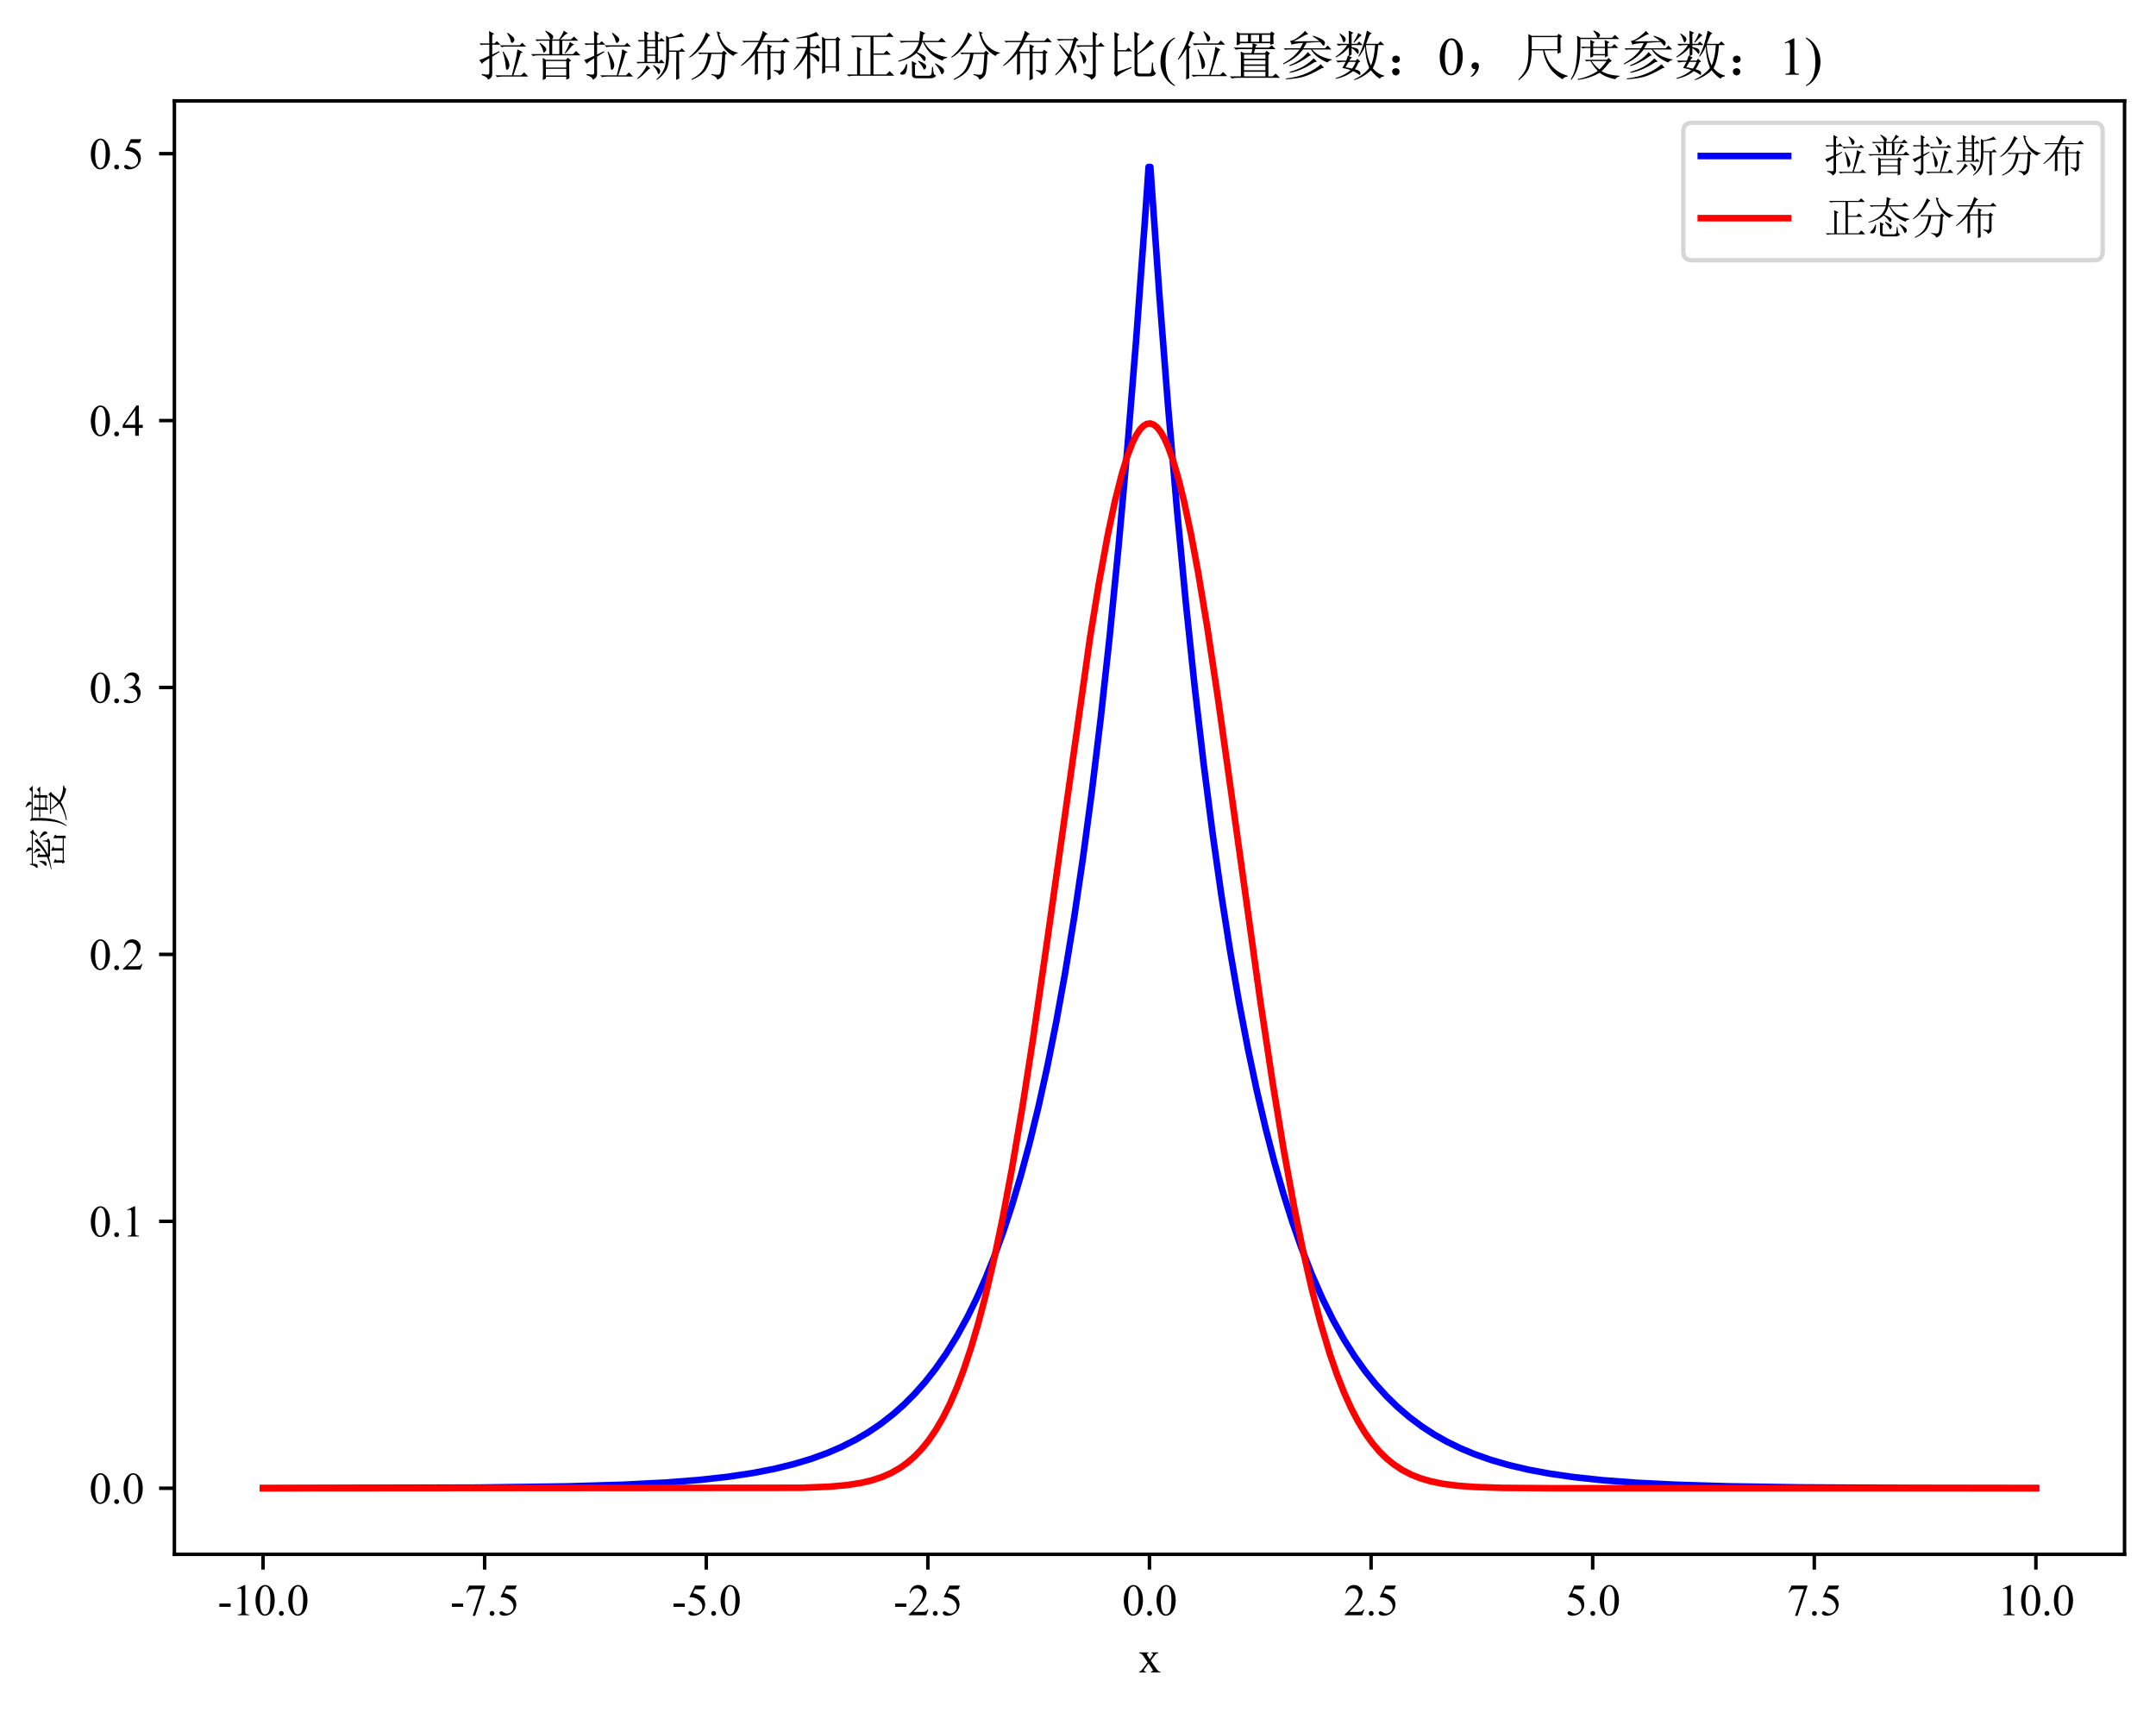 <?xml version="1.0" encoding="utf-8" standalone="no"?>
<!DOCTYPE svg PUBLIC "-//W3C//DTD SVG 1.1//EN"
  "http://www.w3.org/Graphics/SVG/1.1/DTD/svg11.dtd">
<svg xmlns:xlink="http://www.w3.org/1999/xlink" width="493.519pt" height="392.096pt" viewBox="0 0 493.519 392.096" xmlns="http://www.w3.org/2000/svg" version="1.1">
 <defs>
  <style type="text/css">*{stroke-linejoin: round; stroke-linecap: butt}</style>
 </defs>
 <g id="figure_1">
  <g id="patch_1">
   <path d="M 0 392.096 
L 493.519 392.096 
L 493.519 0 
L 0 0 
z
" style="fill: #ffffff"/>
  </g>
  <g id="axes_1">
   <g id="patch_2">
    <path d="M 39.919 355.731 
L 486.319 355.731 
L 486.319 23.091 
L 39.919 23.091 
z
" style="fill: #ffffff"/>
   </g>
   <g id="matplotlib.axis_1">
    <g id="xtick_1">
     <g id="line2d_1">
      <defs>
       <path id="m212d7965b4" d="M 0 0 
L 0 3.5 
" style="stroke: #000000; stroke-width: 0.8"/>
      </defs>
      <g>
       <use xlink:href="#m212d7965b4" x="60.21" y="355.731" style="stroke: #000000; stroke-width: 0.8"/>
      </g>
     </g>
     <g id="text_1">
      <!-- -10.0 -->
      <g transform="translate(49.795 369.674) scale(0.1 -0.1)">
       <defs>
        <path id="TimesNewRomanPSMT-2d" d="M 259 1672 
L 1875 1672 
L 1875 1200 
L 259 1200 
L 259 1672 
z
" transform="scale(0.016)"/>
        <path id="TimesNewRomanPSMT-31" d="M 750 3822 
L 1781 4325 
L 1884 4325 
L 1884 747 
Q 1884 391 1914 303 
Q 1944 216 2037 169 
Q 2131 122 2419 116 
L 2419 0 
L 825 0 
L 825 116 
Q 1125 122 1212 167 
Q 1300 213 1334 289 
Q 1369 366 1369 747 
L 1369 3034 
Q 1369 3497 1338 3628 
Q 1316 3728 1258 3775 
Q 1200 3822 1119 3822 
Q 1003 3822 797 3725 
L 750 3822 
z
" transform="scale(0.016)"/>
        <path id="TimesNewRomanPSMT-30" d="M 231 2094 
Q 231 2819 450 3342 
Q 669 3866 1031 4122 
Q 1313 4325 1613 4325 
Q 2100 4325 2488 3828 
Q 2972 3213 2972 2159 
Q 2972 1422 2759 906 
Q 2547 391 2217 158 
Q 1888 -75 1581 -75 
Q 975 -75 572 641 
Q 231 1244 231 2094 
z
M 844 2016 
Q 844 1141 1059 588 
Q 1238 122 1591 122 
Q 1759 122 1940 273 
Q 2122 425 2216 781 
Q 2359 1319 2359 2297 
Q 2359 3022 2209 3506 
Q 2097 3866 1919 4016 
Q 1791 4119 1609 4119 
Q 1397 4119 1231 3928 
Q 1006 3669 925 3112 
Q 844 2556 844 2016 
z
" transform="scale(0.016)"/>
        <path id="TimesNewRomanPSMT-2e" d="M 800 606 
Q 947 606 1047 504 
Q 1147 403 1147 259 
Q 1147 116 1045 14 
Q 944 -88 800 -88 
Q 656 -88 554 14 
Q 453 116 453 259 
Q 453 406 554 506 
Q 656 606 800 606 
z
" transform="scale(0.016)"/>
       </defs>
       <use xlink:href="#TimesNewRomanPSMT-2d"/>
       <use xlink:href="#TimesNewRomanPSMT-31" x="33.301"/>
       <use xlink:href="#TimesNewRomanPSMT-30" x="83.301"/>
       <use xlink:href="#TimesNewRomanPSMT-2e" x="133.301"/>
       <use xlink:href="#TimesNewRomanPSMT-30" x="158.301"/>
      </g>
     </g>
    </g>
    <g id="xtick_2">
     <g id="line2d_2">
      <g>
       <use xlink:href="#m212d7965b4" x="110.937" y="355.731" style="stroke: #000000; stroke-width: 0.8"/>
      </g>
     </g>
     <g id="text_2">
      <!-- -7.5 -->
      <g transform="translate(103.022 369.674) scale(0.1 -0.1)">
       <defs>
        <path id="TimesNewRomanPSMT-37" d="M 644 4238 
L 2916 4238 
L 2916 4119 
L 1503 -88 
L 1153 -88 
L 2419 3728 
L 1253 3728 
Q 900 3728 750 3644 
Q 488 3500 328 3200 
L 238 3234 
L 644 4238 
z
" transform="scale(0.016)"/>
        <path id="TimesNewRomanPSMT-35" d="M 2778 4238 
L 2534 3706 
L 1259 3706 
L 981 3138 
Q 1809 3016 2294 2522 
Q 2709 2097 2709 1522 
Q 2709 1188 2573 903 
Q 2438 619 2231 419 
Q 2025 219 1772 97 
Q 1413 -75 1034 -75 
Q 653 -75 479 54 
Q 306 184 306 341 
Q 306 428 378 495 
Q 450 563 559 563 
Q 641 563 702 538 
Q 763 513 909 409 
Q 1144 247 1384 247 
Q 1750 247 2026 523 
Q 2303 800 2303 1197 
Q 2303 1581 2056 1914 
Q 1809 2247 1375 2428 
Q 1034 2569 447 2591 
L 1259 4238 
L 2778 4238 
z
" transform="scale(0.016)"/>
       </defs>
       <use xlink:href="#TimesNewRomanPSMT-2d"/>
       <use xlink:href="#TimesNewRomanPSMT-37" x="33.301"/>
       <use xlink:href="#TimesNewRomanPSMT-2e" x="83.301"/>
       <use xlink:href="#TimesNewRomanPSMT-35" x="108.301"/>
      </g>
     </g>
    </g>
    <g id="xtick_3">
     <g id="line2d_3">
      <g>
       <use xlink:href="#m212d7965b4" x="161.664" y="355.731" style="stroke: #000000; stroke-width: 0.8"/>
      </g>
     </g>
     <g id="text_3">
      <!-- -5.0 -->
      <g transform="translate(153.749 369.674) scale(0.1 -0.1)">
       <use xlink:href="#TimesNewRomanPSMT-2d"/>
       <use xlink:href="#TimesNewRomanPSMT-35" x="33.301"/>
       <use xlink:href="#TimesNewRomanPSMT-2e" x="83.301"/>
       <use xlink:href="#TimesNewRomanPSMT-30" x="108.301"/>
      </g>
     </g>
    </g>
    <g id="xtick_4">
     <g id="line2d_4">
      <g>
       <use xlink:href="#m212d7965b4" x="212.391" y="355.731" style="stroke: #000000; stroke-width: 0.8"/>
      </g>
     </g>
     <g id="text_4">
      <!-- -2.5 -->
      <g transform="translate(204.477 369.674) scale(0.1 -0.1)">
       <defs>
        <path id="TimesNewRomanPSMT-32" d="M 2934 816 
L 2638 0 
L 138 0 
L 138 116 
Q 1241 1122 1691 1759 
Q 2141 2397 2141 2925 
Q 2141 3328 1894 3587 
Q 1647 3847 1303 3847 
Q 991 3847 742 3664 
Q 494 3481 375 3128 
L 259 3128 
Q 338 3706 661 4015 
Q 984 4325 1469 4325 
Q 1984 4325 2329 3994 
Q 2675 3663 2675 3213 
Q 2675 2891 2525 2569 
Q 2294 2063 1775 1497 
Q 997 647 803 472 
L 1909 472 
Q 2247 472 2383 497 
Q 2519 522 2628 598 
Q 2738 675 2819 816 
L 2934 816 
z
" transform="scale(0.016)"/>
       </defs>
       <use xlink:href="#TimesNewRomanPSMT-2d"/>
       <use xlink:href="#TimesNewRomanPSMT-32" x="33.301"/>
       <use xlink:href="#TimesNewRomanPSMT-2e" x="83.301"/>
       <use xlink:href="#TimesNewRomanPSMT-35" x="108.301"/>
      </g>
     </g>
    </g>
    <g id="xtick_5">
     <g id="line2d_5">
      <g>
       <use xlink:href="#m212d7965b4" x="263.119" y="355.731" style="stroke: #000000; stroke-width: 0.8"/>
      </g>
     </g>
     <g id="text_5">
      <!-- 0.0 -->
      <g transform="translate(256.869 369.674) scale(0.1 -0.1)">
       <use xlink:href="#TimesNewRomanPSMT-30"/>
       <use xlink:href="#TimesNewRomanPSMT-2e" x="50"/>
       <use xlink:href="#TimesNewRomanPSMT-30" x="75"/>
      </g>
     </g>
    </g>
    <g id="xtick_6">
     <g id="line2d_6">
      <g>
       <use xlink:href="#m212d7965b4" x="313.846" y="355.731" style="stroke: #000000; stroke-width: 0.8"/>
      </g>
     </g>
     <g id="text_6">
      <!-- 2.5 -->
      <g transform="translate(307.596 369.674) scale(0.1 -0.1)">
       <use xlink:href="#TimesNewRomanPSMT-32"/>
       <use xlink:href="#TimesNewRomanPSMT-2e" x="50"/>
       <use xlink:href="#TimesNewRomanPSMT-35" x="75"/>
      </g>
     </g>
    </g>
    <g id="xtick_7">
     <g id="line2d_7">
      <g>
       <use xlink:href="#m212d7965b4" x="364.573" y="355.731" style="stroke: #000000; stroke-width: 0.8"/>
      </g>
     </g>
     <g id="text_7">
      <!-- 5.0 -->
      <g transform="translate(358.323 369.674) scale(0.1 -0.1)">
       <use xlink:href="#TimesNewRomanPSMT-35"/>
       <use xlink:href="#TimesNewRomanPSMT-2e" x="50"/>
       <use xlink:href="#TimesNewRomanPSMT-30" x="75"/>
      </g>
     </g>
    </g>
    <g id="xtick_8">
     <g id="line2d_8">
      <g>
       <use xlink:href="#m212d7965b4" x="415.301" y="355.731" style="stroke: #000000; stroke-width: 0.8"/>
      </g>
     </g>
     <g id="text_8">
      <!-- 7.5 -->
      <g transform="translate(409.051 369.674) scale(0.1 -0.1)">
       <use xlink:href="#TimesNewRomanPSMT-37"/>
       <use xlink:href="#TimesNewRomanPSMT-2e" x="50"/>
       <use xlink:href="#TimesNewRomanPSMT-35" x="75"/>
      </g>
     </g>
    </g>
    <g id="xtick_9">
     <g id="line2d_9">
      <g>
       <use xlink:href="#m212d7965b4" x="466.028" y="355.731" style="stroke: #000000; stroke-width: 0.8"/>
      </g>
     </g>
     <g id="text_9">
      <!-- 10.0 -->
      <g transform="translate(457.278 369.674) scale(0.1 -0.1)">
       <use xlink:href="#TimesNewRomanPSMT-31"/>
       <use xlink:href="#TimesNewRomanPSMT-30" x="50"/>
       <use xlink:href="#TimesNewRomanPSMT-2e" x="100"/>
       <use xlink:href="#TimesNewRomanPSMT-30" x="125"/>
      </g>
     </g>
    </g>
    <g id="text_10">
     <!-- x -->
     <g transform="translate(260.619 382.757) scale(0.1 -0.1)">
      <defs>
       <path id="TimesNewRomanPSMT-78" d="M 84 2863 
L 1431 2863 
L 1431 2747 
Q 1303 2747 1251 2703 
Q 1200 2659 1200 2588 
Q 1200 2513 1309 2356 
Q 1344 2306 1413 2200 
L 1616 1875 
L 1850 2200 
Q 2075 2509 2075 2591 
Q 2075 2656 2022 2701 
Q 1969 2747 1850 2747 
L 1850 2863 
L 2819 2863 
L 2819 2747 
Q 2666 2738 2553 2663 
Q 2400 2556 2134 2200 
L 1744 1678 
L 2456 653 
Q 2719 275 2831 198 
Q 2944 122 3122 113 
L 3122 0 
L 1772 0 
L 1772 113 
Q 1913 113 1991 175 
Q 2050 219 2050 291 
Q 2050 363 1850 653 
L 1431 1266 
L 972 653 
Q 759 369 759 316 
Q 759 241 829 180 
Q 900 119 1041 113 
L 1041 0 
L 106 0 
L 106 113 
Q 219 128 303 191 
Q 422 281 703 653 
L 1303 1450 
L 759 2238 
Q 528 2575 401 2661 
Q 275 2747 84 2747 
L 84 2863 
z
" transform="scale(0.016)"/>
      </defs>
      <use xlink:href="#TimesNewRomanPSMT-78"/>
     </g>
    </g>
   </g>
   <g id="matplotlib.axis_2">
    <g id="ytick_1">
     <g id="line2d_10">
      <defs>
       <path id="m022cbf562b" d="M 0 0 
L -3.5 0 
" style="stroke: #000000; stroke-width: 0.8"/>
      </defs>
      <g>
       <use xlink:href="#m022cbf562b" x="39.919" y="340.611" style="stroke: #000000; stroke-width: 0.8"/>
      </g>
     </g>
     <g id="text_11">
      <!-- 0.0 -->
      <g transform="translate(20.419 344.082) scale(0.1 -0.1)">
       <use xlink:href="#TimesNewRomanPSMT-30"/>
       <use xlink:href="#TimesNewRomanPSMT-2e" x="50"/>
       <use xlink:href="#TimesNewRomanPSMT-30" x="75"/>
      </g>
     </g>
    </g>
    <g id="ytick_2">
     <g id="line2d_11">
      <g>
       <use xlink:href="#m022cbf562b" x="39.919" y="279.522" style="stroke: #000000; stroke-width: 0.8"/>
      </g>
     </g>
     <g id="text_12">
      <!-- 0.1 -->
      <g transform="translate(20.419 282.994) scale(0.1 -0.1)">
       <use xlink:href="#TimesNewRomanPSMT-30"/>
       <use xlink:href="#TimesNewRomanPSMT-2e" x="50"/>
       <use xlink:href="#TimesNewRomanPSMT-31" x="75"/>
      </g>
     </g>
    </g>
    <g id="ytick_3">
     <g id="line2d_12">
      <g>
       <use xlink:href="#m022cbf562b" x="39.919" y="218.434" style="stroke: #000000; stroke-width: 0.8"/>
      </g>
     </g>
     <g id="text_13">
      <!-- 0.2 -->
      <g transform="translate(20.419 221.906) scale(0.1 -0.1)">
       <use xlink:href="#TimesNewRomanPSMT-30"/>
       <use xlink:href="#TimesNewRomanPSMT-2e" x="50"/>
       <use xlink:href="#TimesNewRomanPSMT-32" x="75"/>
      </g>
     </g>
    </g>
    <g id="ytick_4">
     <g id="line2d_13">
      <g>
       <use xlink:href="#m022cbf562b" x="39.919" y="157.345" style="stroke: #000000; stroke-width: 0.8"/>
      </g>
     </g>
     <g id="text_14">
      <!-- 0.3 -->
      <g transform="translate(20.419 160.817) scale(0.1 -0.1)">
       <defs>
        <path id="TimesNewRomanPSMT-33" d="M 325 3431 
Q 506 3859 782 4092 
Q 1059 4325 1472 4325 
Q 1981 4325 2253 3994 
Q 2459 3747 2459 3466 
Q 2459 3003 1878 2509 
Q 2269 2356 2469 2072 
Q 2669 1788 2669 1403 
Q 2669 853 2319 450 
Q 1863 -75 997 -75 
Q 569 -75 414 31 
Q 259 138 259 259 
Q 259 350 332 419 
Q 406 488 509 488 
Q 588 488 669 463 
Q 722 447 909 348 
Q 1097 250 1169 231 
Q 1284 197 1416 197 
Q 1734 197 1970 444 
Q 2206 691 2206 1028 
Q 2206 1275 2097 1509 
Q 2016 1684 1919 1775 
Q 1784 1900 1550 2001 
Q 1316 2103 1072 2103 
L 972 2103 
L 972 2197 
Q 1219 2228 1467 2375 
Q 1716 2522 1828 2728 
Q 1941 2934 1941 3181 
Q 1941 3503 1739 3701 
Q 1538 3900 1238 3900 
Q 753 3900 428 3381 
L 325 3431 
z
" transform="scale(0.016)"/>
       </defs>
       <use xlink:href="#TimesNewRomanPSMT-30"/>
       <use xlink:href="#TimesNewRomanPSMT-2e" x="50"/>
       <use xlink:href="#TimesNewRomanPSMT-33" x="75"/>
      </g>
     </g>
    </g>
    <g id="ytick_5">
     <g id="line2d_14">
      <g>
       <use xlink:href="#m022cbf562b" x="39.919" y="96.257" style="stroke: #000000; stroke-width: 0.8"/>
      </g>
     </g>
     <g id="text_15">
      <!-- 0.4 -->
      <g transform="translate(20.419 99.729) scale(0.1 -0.1)">
       <defs>
        <path id="TimesNewRomanPSMT-34" d="M 2978 1563 
L 2978 1119 
L 2409 1119 
L 2409 0 
L 1894 0 
L 1894 1119 
L 100 1119 
L 100 1519 
L 2066 4325 
L 2409 4325 
L 2409 1563 
L 2978 1563 
z
M 1894 1563 
L 1894 3666 
L 406 1563 
L 1894 1563 
z
" transform="scale(0.016)"/>
       </defs>
       <use xlink:href="#TimesNewRomanPSMT-30"/>
       <use xlink:href="#TimesNewRomanPSMT-2e" x="50"/>
       <use xlink:href="#TimesNewRomanPSMT-34" x="75"/>
      </g>
     </g>
    </g>
    <g id="ytick_6">
     <g id="line2d_15">
      <g>
       <use xlink:href="#m022cbf562b" x="39.919" y="35.168" style="stroke: #000000; stroke-width: 0.8"/>
      </g>
     </g>
     <g id="text_16">
      <!-- 0.5 -->
      <g transform="translate(20.419 38.64) scale(0.1 -0.1)">
       <use xlink:href="#TimesNewRomanPSMT-30"/>
       <use xlink:href="#TimesNewRomanPSMT-2e" x="50"/>
       <use xlink:href="#TimesNewRomanPSMT-35" x="75"/>
      </g>
     </g>
    </g>
    <g id="text_17">
     <!-- 密度 -->
     <g transform="translate(14.28 199.411) rotate(-90) scale(0.1 -0.1)">
      <defs>
       <path id="SimSun-5bc6" d="M 1050 4650 
L 1075 4375 
L 3075 4375 
Q 3050 4775 2775 5175 
L 2825 5225 
Q 3325 4975 3375 4862 
Q 3425 4750 3425 4675 
Q 3425 4525 3275 4375 
L 5325 4375 
L 5575 4625 
L 6000 4150 
Q 5650 4200 5100 3575 
L 5025 3625 
L 5350 4225 
L 1075 4225 
Q 1075 3850 1025 3725 
Q 975 3600 850 3562 
Q 725 3525 650 3525 
Q 575 3525 525 3550 
Q 475 3575 475 3600 
Q 475 3675 625 3850 
Q 850 4100 950 4650 
L 1050 4650 
z
M 1500 3275 
Q 1475 2600 1387 2462 
Q 1300 2325 1162 2275 
Q 1025 2225 887 2275 
Q 750 2325 750 2375 
Q 750 2425 925 2575 
Q 1175 2775 1400 3300 
L 1500 3275 
z
M 2050 2700 
Q 2050 3225 2025 3625 
L 2625 3375 
L 2375 3200 
L 2375 2350 
Q 2800 2575 3350 3012 
Q 3900 3450 4325 4000 
L 4700 3550 
L 4450 3500 
Q 3900 3025 3462 2712 
Q 3025 2400 2425 2100 
Q 2400 2050 2800 2050 
L 4025 2050 
Q 4175 2075 4225 2237 
Q 4275 2400 4300 2825 
L 4400 2825 
Q 4400 2500 4437 2325 
Q 4475 2150 4700 2050 
Q 4550 1750 3950 1775 
L 2575 1775 
Q 2400 1775 2262 1775 
Q 2125 1775 2075 1950 
Q 1350 1700 300 1550 
L 275 1625 
Q 1175 1825 2050 2200 
L 2050 2700 
z
M 2600 4050 
L 2650 4100 
Q 3200 3775 3237 3662 
Q 3275 3550 3275 3500 
Q 3275 3350 3175 3237 
Q 3075 3125 3025 3125 
Q 2950 3125 2900 3375 
Q 2825 3725 2600 4050 
z
M 4725 3200 
L 4775 3275 
Q 5350 3000 5525 2837 
Q 5700 2675 5712 2525 
Q 5725 2375 5625 2250 
Q 5525 2125 5475 2125 
Q 5400 2125 5325 2350 
Q 5200 2700 4725 3200 
z
M 2975 -50 
Q 2975 1200 2950 1625 
L 3550 1350 
L 3300 1175 
L 3300 -50 
L 4750 -50 
Q 4750 950 4725 1300 
L 5275 1025 
L 5075 850 
Q 5075 75 5100 -400 
L 4750 -500 
L 4750 -200 
L 1575 -200 
L 1400 -375 
L 1075 -75 
L 1250 50 
Q 1250 850 1225 1275 
L 1800 1025 
L 1575 875 
L 1575 -50 
L 2975 -50 
z
" transform="scale(0.016)"/>
       <path id="SimSun-5ea6" d="M 2550 2025 
Q 2575 2525 2575 3175 
L 1925 3175 
L 1625 3125 
L 1425 3325 
L 2575 3325 
Q 2575 3700 2550 4150 
L 3100 3875 
L 2900 3750 
L 2900 3325 
L 4300 3325 
Q 4300 3750 4275 4125 
L 4850 3875 
L 4625 3725 
L 4625 3325 
L 5100 3325 
L 5425 3650 
L 5900 3175 
L 4625 3175 
Q 4625 2450 4650 2225 
L 4300 2075 
L 4300 2300 
L 2900 2300 
L 2900 2175 
L 2550 2025 
z
M 4875 1500 
Q 4300 775 3900 425 
Q 4700 -75 6025 -125 
L 6025 -225 
Q 5625 -300 5550 -550 
Q 4375 -325 3675 225 
Q 2475 -450 1075 -625 
L 1050 -525 
Q 2375 -275 3450 450 
Q 2975 925 2575 1625 
L 2325 1625 
L 2100 1575 
L 1900 1775 
L 4525 1775 
L 4750 2000 
L 5125 1625 
L 4875 1500 
z
M 2700 1625 
Q 3175 975 3650 625 
Q 4150 1100 4500 1625 
L 2700 1625 
z
M 2900 3175 
L 2900 2450 
L 4300 2450 
L 4300 3175 
L 2900 3175 
z
M 975 4650 
L 1400 4400 
L 3375 4400 
Q 3350 4550 3262 4725 
Q 3175 4900 2900 5225 
L 2975 5275 
Q 3550 5025 3637 4887 
Q 3725 4750 3725 4725 
Q 3725 4575 3525 4400 
L 5150 4400 
L 5500 4750 
L 6000 4250 
L 1375 4250 
Q 1400 2750 1287 1912 
Q 1175 1075 925 475 
Q 675 -125 300 -625 
L 225 -575 
Q 725 300 862 1250 
Q 1000 2200 1012 3187 
Q 1025 4175 975 4650 
z
" transform="scale(0.016)"/>
      </defs>
      <use xlink:href="#SimSun-5bc6"/>
      <use xlink:href="#SimSun-5ea6" x="100"/>
     </g>
    </g>
   </g>
   <g id="line2d_16">
    <path d="M 60.21 340.597 
L 109.363 340.454 
L 129.674 340.185 
L 142.673 339.803 
L 152.423 339.305 
L 160.141 338.701 
L 166.64 337.981 
L 172.328 337.13 
L 177.202 336.184 
L 181.671 335.094 
L 185.733 333.871 
L 189.389 332.541 
L 192.639 331.139 
L 195.889 329.494 
L 198.732 327.822 
L 201.576 325.898 
L 204.419 323.684 
L 206.857 321.524 
L 209.294 319.088 
L 211.731 316.341 
L 214.169 313.243 
L 216.606 309.75 
L 219.043 305.812 
L 221.481 301.37 
L 223.512 297.239 
L 225.543 292.673 
L 227.574 287.626 
L 229.605 282.047 
L 231.636 275.882 
L 233.667 269.067 
L 235.699 261.535 
L 237.73 253.209 
L 239.761 244.008 
L 241.792 233.837 
L 243.823 222.596 
L 245.854 210.171 
L 247.885 196.438 
L 249.916 181.26 
L 251.948 164.483 
L 253.979 145.94 
L 256.01 125.445 
L 258.041 102.791 
L 260.072 77.754 
L 262.103 50.08 
L 262.916 38.211 
L 263.322 38.211 
L 265.353 67.015 
L 267.384 93.076 
L 269.415 116.654 
L 271.446 137.987 
L 273.477 157.288 
L 275.509 174.75 
L 277.54 190.548 
L 279.571 204.842 
L 281.602 217.775 
L 283.633 229.475 
L 285.664 240.061 
L 287.695 249.639 
L 289.726 258.304 
L 291.758 266.144 
L 293.789 273.237 
L 295.82 279.655 
L 297.851 285.461 
L 300.288 291.703 
L 302.726 297.239 
L 305.163 302.148 
L 307.6 306.501 
L 310.038 310.362 
L 312.475 313.786 
L 314.912 316.822 
L 317.35 319.515 
L 319.787 321.902 
L 322.631 324.349 
L 325.474 326.475 
L 328.318 328.324 
L 331.161 329.93 
L 334.411 331.511 
L 337.661 332.858 
L 341.317 334.136 
L 345.379 335.311 
L 349.848 336.358 
L 354.722 337.266 
L 360.409 338.084 
L 366.909 338.776 
L 374.627 339.357 
L 383.971 339.819 
L 395.751 340.168 
L 412 340.412 
L 437.998 340.555 
L 466.028 340.597 
L 466.028 340.597 
" clip-path="url(#p7e077dfeb2)" style="fill: none; stroke: #0000ff; stroke-width: 1.5; stroke-linecap: square"/>
   </g>
   <g id="line2d_17">
    <path d="M 60.21 340.611 
L 183.296 340.504 
L 189.795 340.255 
L 193.857 339.892 
L 197.107 339.384 
L 199.545 338.811 
L 201.982 338.007 
L 204.013 337.108 
L 206.044 335.946 
L 207.669 334.786 
L 209.294 333.385 
L 210.919 331.703 
L 212.544 329.7 
L 214.169 327.333 
L 215.794 324.555 
L 217.419 321.319 
L 219.043 317.58 
L 220.668 313.293 
L 222.293 308.414 
L 223.918 302.906 
L 225.543 296.738 
L 227.574 288.067 
L 229.605 278.309 
L 231.636 267.475 
L 234.074 253.125 
L 236.511 237.459 
L 239.761 214.974 
L 249.51 145.987 
L 251.541 133.512 
L 253.572 122.435 
L 255.197 114.784 
L 256.822 108.359 
L 258.041 104.416 
L 259.26 101.271 
L 260.072 99.635 
L 260.885 98.376 
L 261.697 97.501 
L 262.509 97.013 
L 263.322 96.915 
L 264.134 97.208 
L 264.947 97.89 
L 265.759 98.958 
L 266.572 100.406 
L 267.384 102.228 
L 268.603 105.643 
L 269.821 109.843 
L 271.04 114.784 
L 272.665 122.435 
L 274.29 131.175 
L 276.321 143.395 
L 278.758 159.533 
L 282.414 185.55 
L 288.508 229.208 
L 291.351 248.039 
L 293.789 262.85 
L 296.226 276.227 
L 298.257 286.202 
L 300.288 295.09 
L 302.319 302.906 
L 304.351 309.691 
L 305.975 314.418 
L 307.6 318.565 
L 309.225 322.174 
L 310.85 325.29 
L 312.475 327.961 
L 314.1 330.233 
L 315.725 332.152 
L 317.35 333.76 
L 318.975 335.097 
L 321.006 336.446 
L 323.037 337.496 
L 325.068 338.305 
L 327.505 339.024 
L 330.349 339.604 
L 333.599 340.026 
L 337.661 340.325 
L 343.754 340.52 
L 354.722 340.601 
L 416.062 340.611 
L 466.028 340.611 
L 466.028 340.611 
" clip-path="url(#p7e077dfeb2)" style="fill: none; stroke: #ff0000; stroke-width: 1.5; stroke-linecap: square"/>
   </g>
   <g id="patch_3">
    <path d="M 39.919 355.731 
L 39.919 23.091 
" style="fill: none; stroke: #000000; stroke-width: 0.8; stroke-linejoin: miter; stroke-linecap: square"/>
   </g>
   <g id="patch_4">
    <path d="M 486.319 355.731 
L 486.319 23.091 
" style="fill: none; stroke: #000000; stroke-width: 0.8; stroke-linejoin: miter; stroke-linecap: square"/>
   </g>
   <g id="patch_5">
    <path d="M 39.919 355.731 
L 486.319 355.731 
" style="fill: none; stroke: #000000; stroke-width: 0.8; stroke-linejoin: miter; stroke-linecap: square"/>
   </g>
   <g id="patch_6">
    <path d="M 39.919 23.091 
L 486.319 23.091 
" style="fill: none; stroke: #000000; stroke-width: 0.8; stroke-linejoin: miter; stroke-linecap: square"/>
   </g>
   <g id="text_18">
    <!-- 拉普拉斯分布和正态分布对比(位置参数：0，尺度参数：1) -->
    <g transform="translate(109.123 17.091) scale(0.12 -0.12)">
     <defs>
      <path id="SimSun-62c9" d="M 2750 3500 
L 5125 3500 
L 5425 3800 
L 5875 3350 
L 3500 3350 
Q 3225 3350 2975 3275 
L 2750 3500 
z
M 3100 2725 
L 3175 2775 
Q 3575 2125 3737 1750 
Q 3900 1375 3900 1125 
Q 3900 1050 3862 887 
Q 3825 725 3725 650 
L 3600 575 
Q 3500 575 3475 825 
Q 3450 1150 3375 1612 
Q 3300 2075 3100 2725 
z
M 5250 2575 
Q 4800 1075 4375 -75 
L 5300 -75 
L 5650 275 
L 6150 -225 
L 3050 -225 
Q 2725 -225 2450 -300 
L 2225 -75 
L 4200 -75 
Q 4650 1700 4725 2137 
Q 4800 2575 4850 3025 
L 5500 2675 
L 5250 2575 
z
M 2725 2700 
L 1850 2150 
L 1850 100 
Q 1850 -400 1325 -600 
Q 1350 -300 600 -50 
L 600 75 
Q 1125 0 1325 12 
Q 1525 25 1500 325 
L 1500 1950 
Q 700 1475 625 1300 
L 300 1750 
Q 750 1875 1500 2250 
L 1500 3575 
L 800 3575 
L 525 3525 
L 325 3725 
L 1500 3725 
Q 1500 4700 1475 5200 
L 2075 4875 
L 1850 4700 
L 1850 3725 
L 2125 3725 
L 2400 4000 
L 2825 3575 
L 1850 3575 
L 1850 2400 
L 2675 2800 
L 2725 2700 
z
M 3700 5000 
Q 4350 4525 4425 4387 
Q 4500 4250 4500 4150 
Q 4500 4075 4425 3950 
Q 4350 3825 4225 3787 
Q 4100 3750 4025 4100 
Q 3950 4450 3625 4925 
L 3700 5000 
z
" transform="scale(0.016)"/>
      <path id="SimSun-666e" d="M 2000 1625 
L 2000 850 
L 4425 850 
L 4425 1625 
L 2000 1625 
z
M 2000 700 
L 2000 -100 
L 4425 -100 
L 4425 700 
L 2000 700 
z
M 4775 1525 
Q 4775 -50 4800 -425 
L 4425 -600 
L 4425 -250 
L 2000 -250 
L 2000 -450 
L 1625 -650 
Q 1650 -175 1650 625 
Q 1650 1425 1625 2000 
L 2000 1775 
L 4375 1775 
L 4625 2025 
L 5000 1675 
L 4775 1525 
z
M 2750 4050 
L 2750 2450 
L 3600 2450 
L 3600 4050 
L 2750 4050 
z
M 1225 3750 
L 1300 3800 
Q 1700 3525 1875 3325 
Q 2050 3125 2050 3000 
Q 2050 2900 1925 2762 
Q 1800 2625 1775 2625 
Q 1675 2625 1650 2875 
Q 1575 3225 1225 3750 
z
M 1925 5175 
L 1975 5250 
Q 2550 4950 2712 4800 
Q 2875 4650 2875 4525 
Q 2875 4375 2725 4200 
L 3575 4200 
Q 4050 4925 4125 5250 
L 4625 4925 
Q 4425 4875 4237 4700 
Q 4050 4525 3725 4200 
L 5000 4200 
L 5350 4550 
L 5850 4050 
L 3950 4050 
L 3950 2450 
L 5225 2450 
L 5600 2825 
L 6125 2300 
L 1050 2300 
Q 725 2300 450 2225 
L 225 2450 
L 2400 2450 
L 2400 4050 
L 1300 4050 
L 925 4000 
L 725 4200 
L 2500 4200 
Q 2450 4600 1925 5175 
z
M 4850 3900 
L 5375 3575 
Q 5150 3525 4950 3250 
Q 4750 2975 4325 2550 
L 4225 2575 
Q 4650 3200 4850 3900 
z
" transform="scale(0.016)"/>
      <path id="SimSun-65af" d="M 1575 3975 
L 1575 3300 
L 2525 3300 
L 2525 3975 
L 1575 3975 
z
M 1575 3150 
L 1575 2400 
L 2525 2400 
L 2525 3150 
L 1575 3150 
z
M 1575 2250 
L 1575 1525 
L 2525 1525 
L 2525 2250 
L 1575 2250 
z
M 1225 5175 
L 1775 4925 
L 1575 4750 
L 1575 4125 
L 2525 4125 
Q 2525 4625 2500 5225 
L 3050 4975 
L 2850 4825 
L 2850 4125 
L 3025 4125 
L 3275 4375 
L 3675 3975 
L 2850 3975 
L 2850 1525 
L 2975 1525 
L 3250 1800 
L 3675 1375 
L 700 1375 
L 475 1325 
L 275 1525 
L 1250 1525 
L 1250 3975 
L 825 3975 
L 625 3925 
L 425 4125 
L 1250 4125 
Q 1250 4625 1225 5175 
z
M 1525 1125 
L 1950 750 
Q 1775 700 1375 275 
Q 975 -175 425 -525 
L 375 -450 
Q 1175 275 1525 1125 
z
M 2325 1150 
Q 2925 825 3025 687 
Q 3125 550 3125 425 
Q 3125 300 3062 175 
Q 3000 50 2950 50 
Q 2875 50 2800 300 
Q 2650 675 2275 1075 
L 2325 1150 
z
M 5025 -625 
Q 5050 800 5050 2725 
L 4175 2725 
Q 4225 1150 3812 487 
Q 3400 -175 2725 -625 
L 2675 -550 
Q 3150 -125 3425 362 
Q 3700 850 3775 1400 
Q 3850 1950 3850 2887 
Q 3850 3825 3825 4650 
L 4175 4425 
Q 5225 4625 5625 4975 
L 6000 4525 
Q 5500 4525 4175 4300 
L 4175 2875 
L 5425 2875 
L 5700 3150 
L 6125 2725 
L 5375 2725 
L 5375 575 
Q 5375 300 5400 -450 
L 5025 -625 
z
" transform="scale(0.016)"/>
      <path id="SimSun-5206" d="M 2350 5050 
L 2850 4675 
L 2625 4550 
Q 2200 3750 1687 3125 
Q 1175 2500 375 2025 
L 325 2100 
Q 975 2625 1475 3337 
Q 1975 4050 2350 5050 
z
M 4100 4975 
L 3900 4850 
Q 4175 3850 4800 3300 
Q 5425 2750 6125 2625 
L 6125 2550 
Q 5750 2500 5600 2225 
Q 4775 2675 4287 3425 
Q 3800 4175 3625 5175 
L 4100 4975 
z
M 1375 2625 
L 4225 2625 
L 4475 2875 
L 4825 2525 
L 4625 2375 
Q 4575 400 4375 -12 
Q 4175 -425 3675 -600 
Q 3600 -200 2975 -25 
L 2975 75 
Q 3600 -25 3787 -12 
Q 3975 0 4075 275 
Q 4175 550 4275 2475 
L 2975 2475 
Q 2825 1400 2375 662 
Q 1925 -75 650 -625 
L 600 -525 
Q 1725 50 2112 837 
Q 2500 1625 2575 2475 
L 1800 2475 
L 1575 2425 
L 1375 2625 
z
" transform="scale(0.016)"/>
      <path id="SimSun-5e03" d="M 3425 2725 
Q 3425 3225 3400 3625 
L 3975 3375 
L 3775 3200 
L 3775 2725 
L 4950 2725 
L 5150 2975 
L 5575 2650 
L 5350 2500 
L 5350 500 
Q 5300 100 4800 -50 
Q 4800 225 4175 475 
L 4175 575 
Q 4625 500 4812 500 
Q 5000 500 5000 700 
L 5000 2575 
L 3775 2575 
L 3775 550 
Q 3775 -25 3800 -500 
L 3400 -675 
Q 3425 250 3425 1025 
L 3425 2575 
L 2275 2575 
L 2275 125 
L 1900 -25 
Q 1925 775 1925 2525 
Q 1225 1650 300 1025 
L 250 1100 
Q 1300 2050 1762 2800 
Q 2225 3550 2375 3875 
L 825 3875 
L 600 3825 
L 400 4025 
L 2425 4025 
Q 2750 4725 2850 5225 
L 3450 4850 
L 3200 4725 
L 2825 4025 
L 5175 4025 
L 5550 4400 
L 6075 3875 
L 2775 3875 
Q 2500 3350 2175 2850 
L 2250 2725 
L 3425 2725 
z
" transform="scale(0.016)"/>
      <path id="SimSun-548c" d="M 2250 2475 
Q 2250 175 2275 -350 
L 1875 -550 
Q 1900 200 1900 2475 
Q 1600 1900 1200 1412 
Q 800 925 325 550 
L 275 625 
Q 850 1250 1225 1912 
Q 1600 2575 1775 3150 
L 925 3150 
L 700 3100 
L 500 3300 
L 1900 3300 
L 1900 4425 
Q 1550 4375 625 4300 
L 625 4400 
Q 1475 4525 2025 4687 
Q 2575 4850 2975 5100 
L 3325 4650 
Q 2650 4575 2250 4475 
L 2250 3300 
L 2850 3300 
L 3125 3575 
L 3525 3150 
L 2250 3150 
L 2250 2600 
Q 3200 2300 3275 2112 
Q 3350 1925 3350 1825 
Q 3350 1700 3300 1612 
Q 3250 1525 3225 1525 
Q 3150 1525 3050 1700 
Q 2900 1950 2250 2475 
z
M 5675 4025 
Q 5675 1200 5700 475 
L 5325 325 
L 5325 850 
L 4050 850 
L 4050 275 
L 3675 100 
Q 3700 1200 3700 2437 
Q 3700 3675 3675 4525 
L 4050 4275 
L 5275 4275 
L 5525 4525 
L 5875 4175 
L 5675 4025 
z
M 4050 4125 
L 4050 1000 
L 5325 1000 
L 5325 4125 
L 4050 4125 
z
" transform="scale(0.016)"/>
      <path id="SimSun-6b63" d="M 1600 2725 
Q 1600 2900 1575 3325 
L 2200 3025 
L 1950 2850 
L 1950 25 
L 3200 25 
L 3200 4500 
L 1675 4500 
Q 1350 4500 1075 4425 
L 850 4650 
L 5075 4650 
L 5450 5025 
L 5975 4500 
L 3550 4500 
L 3550 2525 
L 4775 2525 
L 5125 2875 
L 5625 2375 
L 3550 2375 
L 3550 25 
L 5075 25 
L 5475 425 
L 6025 -125 
L 1200 -125 
Q 875 -125 600 -200 
L 375 25 
L 1600 25 
L 1600 2725 
z
" transform="scale(0.016)"/>
      <path id="SimSun-6001" d="M 2850 5225 
L 3500 4925 
L 3250 4800 
Q 3200 4475 3125 4025 
L 5050 4025 
L 5425 4400 
L 5950 3875 
L 3350 3875 
Q 3875 2950 4650 2550 
Q 5425 2150 6075 2100 
L 6075 2000 
Q 5600 1925 5550 1675 
Q 4525 2050 3987 2662 
Q 3450 3275 3225 3875 
L 3100 3875 
Q 2850 3125 2500 2675 
Q 2950 2500 3237 2325 
Q 3525 2150 3525 1962 
Q 3525 1775 3462 1700 
Q 3400 1625 3375 1625 
Q 3275 1625 3125 1875 
Q 2900 2225 2425 2575 
Q 1650 1875 300 1550 
L 250 1650 
Q 1225 1925 1850 2462 
Q 2475 3000 2725 3875 
L 1225 3875 
Q 900 3875 625 3800 
L 400 4025 
L 2750 4025 
Q 2850 4750 2850 5225 
z
M 1325 1250 
Q 1325 800 1237 462 
Q 1150 125 1012 62 
Q 875 0 775 0 
Q 650 0 562 37 
Q 475 75 475 125 
Q 475 200 675 375 
Q 975 600 1225 1275 
L 1325 1250 
z
M 2600 1600 
L 2650 1675 
Q 3125 1475 3362 1312 
Q 3600 1150 3587 975 
Q 3575 800 3487 700 
Q 3400 600 3375 600 
Q 3275 600 3200 825 
Q 3075 1125 2600 1600 
z
M 4625 1300 
L 4700 1350 
Q 5300 1025 5525 812 
Q 5750 600 5712 400 
Q 5675 200 5587 125 
Q 5500 50 5475 50 
Q 5375 50 5275 350 
Q 5125 750 4625 1300 
z
M 1900 50 
Q 1900 1075 1875 1625 
L 2450 1325 
L 2250 1150 
L 2250 175 
Q 2200 -150 2550 -125 
L 3875 -125 
Q 4175 -125 4225 125 
Q 4275 375 4275 900 
L 4400 900 
Q 4425 450 4475 200 
Q 4525 -50 4775 -100 
Q 4575 -450 4075 -425 
L 2575 -425 
Q 1875 -475 1900 50 
z
" transform="scale(0.016)"/>
      <path id="SimSun-5bf9" d="M 400 4250 
L 2375 4250 
L 2575 4500 
L 3000 4150 
L 2750 3950 
Q 2400 2850 2075 2100 
Q 2575 1375 2675 1062 
Q 2775 750 2762 537 
Q 2750 325 2662 237 
Q 2575 150 2550 150 
Q 2450 150 2375 575 
Q 2250 1075 1925 1800 
Q 1675 1350 1275 875 
Q 875 400 250 -100 
L 225 25 
Q 675 450 1087 1037 
Q 1500 1625 1725 2100 
Q 1000 3125 675 3550 
L 750 3625 
Q 1300 3025 1850 2400 
Q 2100 3050 2375 4100 
L 1225 4100 
Q 900 4100 625 4025 
L 400 4250 
z
M 3600 125 
Q 4375 0 4537 25 
Q 4700 50 4700 225 
L 4700 3350 
L 3525 3350 
Q 3200 3350 2925 3275 
L 2700 3500 
L 4700 3500 
L 4700 4350 
Q 4700 4800 4675 5125 
L 5275 4825 
L 5050 4625 
L 5050 3500 
L 5325 3500 
L 5650 3825 
L 6125 3350 
L 5050 3350 
L 5050 50 
Q 5050 -375 4500 -600 
Q 4500 -300 3600 0 
L 3600 125 
z
M 3100 2775 
L 3175 2825 
Q 3700 2400 3812 2175 
Q 3925 1950 3925 1800 
Q 3925 1625 3800 1462 
Q 3675 1300 3650 1300 
Q 3550 1300 3525 1650 
Q 3450 2125 3100 2775 
z
" transform="scale(0.016)"/>
      <path id="SimSun-6bd4" d="M 1050 3400 
Q 1050 4525 1025 5075 
L 1625 4800 
L 1400 4600 
L 1400 2925 
L 2400 2925 
L 2700 3225 
L 3150 2775 
L 1400 2775 
L 1400 350 
L 3050 925 
L 3100 825 
Q 1625 150 1250 -250 
L 950 175 
Q 1050 275 1050 525 
L 1050 3400 
z
M 3425 3825 
Q 3425 4575 3400 5125 
L 4025 4825 
L 3775 4625 
L 3775 2525 
Q 4300 2925 4712 3400 
Q 5125 3875 5275 4175 
L 5775 3700 
Q 5475 3650 5025 3250 
Q 4550 2850 3775 2375 
L 3775 425 
Q 3775 125 4100 125 
L 5125 125 
Q 5325 125 5400 350 
Q 5475 575 5500 1425 
L 5625 1425 
Q 5625 825 5712 550 
Q 5800 275 6000 175 
Q 5875 -25 5712 -112 
Q 5550 -200 5275 -200 
L 3975 -200 
Q 3425 -200 3425 275 
L 3425 3825 
z
" transform="scale(0.016)"/>
      <path id="TimesNewRomanPSMT-28" d="M 1988 -1253 
L 1988 -1369 
Q 1516 -1131 1200 -813 
Q 750 -359 506 256 
Q 263 872 263 1534 
Q 263 2503 741 3301 
Q 1219 4100 1988 4444 
L 1988 4313 
Q 1603 4100 1356 3731 
Q 1109 3363 987 2797 
Q 866 2231 866 1616 
Q 866 947 969 400 
Q 1050 -31 1165 -292 
Q 1281 -553 1476 -793 
Q 1672 -1034 1988 -1253 
z
" transform="scale(0.016)"/>
      <path id="SimSun-4f4d" d="M 1250 -600 
Q 1275 150 1275 3100 
Q 750 2225 325 1775 
L 250 1825 
Q 725 2575 1112 3450 
Q 1500 4325 1700 5225 
L 2275 4925 
L 2050 4800 
Q 1650 3900 1475 3500 
L 1800 3275 
L 1600 3125 
Q 1600 125 1625 -400 
L 1250 -600 
z
M 3300 5125 
L 3375 5175 
Q 4100 4625 4112 4375 
Q 4125 4125 4000 4025 
Q 3875 3925 3850 3925 
Q 3725 3925 3700 4200 
Q 3625 4575 3300 5125 
z
M 2025 3725 
L 5050 3725 
L 5400 4075 
L 5900 3575 
L 2825 3575 
Q 2525 3575 2250 3500 
L 2025 3725 
z
M 2600 3000 
L 2675 3050 
Q 3300 2050 3400 1712 
Q 3500 1375 3500 1200 
Q 3500 950 3362 800 
Q 3225 650 3175 650 
Q 3100 650 3100 825 
Q 3075 1125 2975 1675 
Q 2875 2225 2600 3000 
z
M 4725 3325 
L 5325 3000 
Q 5100 2875 4875 2125 
Q 4650 1375 4175 -25 
L 5300 -25 
L 5650 325 
L 6150 -175 
L 2700 -175 
Q 2375 -175 2100 -250 
L 1875 -25 
L 4000 -25 
Q 4300 1000 4500 1962 
Q 4700 2925 4725 3325 
z
" transform="scale(0.016)"/>
      <path id="SimSun-7f6e" d="M 1400 4750 
L 1400 3925 
L 2375 3925 
L 2375 4750 
L 1400 4750 
z
M 2725 4750 
L 2725 3925 
L 3700 3925 
L 3700 4750 
L 2725 4750 
z
M 4025 4750 
L 4025 3925 
L 5025 3925 
L 5025 4750 
L 4025 4750 
z
M 1025 5100 
L 1400 4925 
L 5000 4925 
L 5175 5150 
L 5550 4875 
L 5400 4725 
Q 5400 4400 5400 4162 
Q 5400 3925 5425 3675 
L 5025 3550 
L 5025 3750 
L 1400 3750 
L 1400 3625 
L 1025 3500 
Q 1050 4000 1050 4425 
Q 1050 4850 1025 5100 
z
M 1900 350 
L 1900 -200 
L 4450 -200 
L 4450 350 
L 1900 350 
z
M 675 3225 
L 2900 3225 
Q 2925 3500 2925 3750 
L 3500 3550 
L 3325 3450 
L 3250 3225 
L 4850 3225 
L 5200 3500 
L 5650 3050 
L 3225 3050 
Q 3150 2800 3075 2575 
L 4400 2575 
L 4575 2850 
L 5000 2550 
L 4800 2325 
L 4800 -200 
L 5300 -200 
L 5675 125 
L 6175 -375 
L 1125 -375 
Q 750 -375 450 -450 
L 200 -200 
L 1525 -200 
L 1525 2100 
Q 1525 2375 1500 2750 
L 1900 2575 
L 2800 2575 
L 2875 3050 
L 1575 3050 
Q 1225 3050 925 2975 
L 675 3225 
z
M 1900 2400 
L 1900 1900 
L 4450 1900 
L 4450 2400 
L 1900 2400 
z
M 1900 1725 
L 1900 1225 
L 4450 1225 
L 4450 1725 
L 1900 1725 
z
M 1900 1050 
L 1900 525 
L 4450 525 
L 4450 1050 
L 1900 1050 
z
" transform="scale(0.016)"/>
      <path id="SimSun-53c2" d="M 4700 3900 
Q 3500 3825 3125 3800 
Q 2925 3475 2725 3150 
L 5300 3150 
L 5625 3475 
L 6075 3000 
L 3750 3000 
Q 4325 2400 4950 2150 
Q 5575 1900 6100 1825 
L 6100 1750 
Q 5750 1675 5600 1450 
Q 5025 1675 4487 2062 
Q 3950 2450 3625 3000 
L 2675 3000 
Q 2250 2450 1750 2050 
Q 1250 1650 325 1225 
L 300 1325 
Q 1200 1850 1625 2262 
Q 2050 2675 2275 3000 
L 800 3000 
L 575 2950 
L 375 3150 
L 2350 3150 
Q 2450 3300 2675 3775 
Q 1650 3725 1325 3575 
L 1150 4025 
Q 1550 4050 2125 4487 
Q 2700 4925 2925 5225 
L 3300 4825 
L 3000 4750 
Q 1925 4125 1575 3975 
L 4625 4000 
Q 4300 4300 3850 4550 
L 3900 4650 
Q 4700 4375 5000 4175 
Q 5300 3975 5300 3775 
Q 5300 3725 5250 3587 
Q 5200 3450 5125 3450 
Q 5075 3450 5025 3525 
Q 4900 3700 4700 3900 
z
M 3250 2700 
L 3650 2300 
L 3450 2250 
Q 2125 1300 1075 1025 
L 1050 1125 
Q 1850 1450 2412 1875 
Q 2975 2300 3250 2700 
z
M 3950 1950 
L 4350 1550 
L 4075 1500 
Q 2425 425 1100 225 
L 1075 325 
Q 2250 675 2875 1075 
Q 3500 1475 3950 1950 
z
M 4800 1250 
L 5175 825 
L 4925 775 
Q 3475 -75 2587 -287 
Q 1700 -500 650 -550 
L 650 -450 
Q 2050 -300 3137 187 
Q 4225 675 4800 1250 
z
" transform="scale(0.016)"/>
      <path id="SimSun-6570" d="M 1875 1525 
Q 1675 1200 1500 900 
Q 1825 825 2275 725 
Q 2500 975 2725 1525 
L 1875 1525 
z
M 850 4900 
Q 1325 4600 1425 4450 
Q 1525 4300 1525 4225 
Q 1525 4100 1437 3975 
Q 1350 3850 1300 3850 
Q 1225 3850 1150 4100 
Q 1050 4450 775 4850 
L 850 4900 
z
M 3000 4975 
L 3450 4675 
Q 3250 4625 3100 4425 
Q 2925 4225 2525 3825 
L 2450 3875 
Q 2925 4625 3000 4975 
z
M 1875 5250 
L 2425 5000 
L 2225 4825 
L 2225 3675 
L 2850 3675 
L 3125 3950 
L 3550 3525 
L 2225 3525 
L 2225 3300 
Q 2800 3175 2937 3062 
Q 3075 2950 3075 2775 
Q 3075 2700 3050 2587 
Q 3025 2475 2975 2475 
Q 2925 2475 2800 2650 
Q 2600 2925 2225 3175 
L 2225 2400 
L 1925 2200 
L 2275 2050 
Q 2150 2000 1950 1675 
L 2725 1675 
L 2900 1900 
L 3275 1575 
L 3050 1450 
Q 2800 875 2600 650 
Q 3000 550 3137 437 
Q 3275 325 3275 150 
Q 3275 -25 3200 -25 
Q 3125 -25 3025 75 
Q 2750 275 2400 425 
Q 1525 -275 325 -500 
L 300 -425 
Q 1450 -50 2100 550 
Q 1600 725 1125 800 
Q 1225 950 1525 1525 
L 1200 1525 
Q 875 1525 600 1450 
L 375 1675 
L 1575 1675 
Q 1675 1925 1775 2275 
L 1900 2225 
L 1900 3250 
Q 1225 2475 350 2050 
L 300 2125 
Q 1225 2775 1700 3525 
L 1250 3525 
Q 925 3525 650 3450 
L 425 3675 
L 1900 3675 
Q 1900 4575 1875 5250 
z
M 3925 3525 
Q 4050 2075 4525 1100 
Q 4925 1950 5025 3525 
L 3925 3525 
z
M 4050 5250 
L 4625 4925 
Q 4425 4850 4325 4625 
Q 4225 4400 3950 3675 
L 5375 3675 
L 5675 3975 
L 6125 3525 
L 5400 3525 
Q 5250 1675 4750 775 
Q 5325 75 6100 -100 
L 6100 -200 
Q 5625 -275 5600 -500 
Q 4950 -50 4525 525 
Q 3700 -275 2550 -650 
L 2500 -575 
Q 3650 -50 4325 800 
Q 3850 1975 3825 3375 
Q 3575 2725 3100 2150 
L 3025 2200 
Q 3625 3200 4050 5250 
z
" transform="scale(0.016)"/>
      <path id="SimSun-ff1a" d="M 1550 675 
Q 1700 575 1687 337 
Q 1675 100 1500 0 
Q 1325 -100 1250 -100 
Q 1175 -100 1000 0 
Q 825 100 812 350 
Q 800 600 962 687 
Q 1125 775 1250 775 
Q 1400 775 1550 675 
z
M 1550 2187 
Q 1725 2100 1725 1837 
Q 1725 1575 1525 1487 
Q 1325 1400 1250 1400 
Q 1125 1400 962 1512 
Q 800 1625 812 1862 
Q 825 2100 1000 2187 
Q 1175 2275 1275 2275 
Q 1375 2275 1550 2187 
z
" transform="scale(0.016)"/>
      <path id="SimSun-ff0c" d="M 1137 150 
Q 1275 325 1375 650 
Q 1150 650 1050 725 
Q 950 800 912 925 
Q 875 1050 900 1162 
Q 925 1275 1075 1387 
Q 1225 1500 1450 1450 
Q 1675 1400 1725 1262 
Q 1775 1125 1775 1000 
Q 1775 850 1700 612 
Q 1625 375 1362 87 
Q 1100 -200 937 -225 
Q 775 -250 775 -225 
Q 775 -200 850 -150 
Q 1000 -25 1137 150 
z
" transform="scale(0.016)"/>
      <path id="SimSun-5c3a" d="M 5250 4375 
Q 5250 3975 5250 3600 
Q 5250 3225 5275 2650 
L 4900 2500 
L 4900 2900 
L 3325 2900 
Q 3675 1550 4387 850 
Q 5100 150 6100 -125 
L 6100 -225 
Q 5650 -275 5500 -550 
Q 4350 125 3825 1037 
Q 3300 1950 3175 2900 
L 1825 2900 
Q 1800 1500 1487 762 
Q 1175 25 275 -675 
L 225 -575 
Q 775 -25 1050 525 
Q 1325 1075 1400 1862 
Q 1475 2650 1425 4850 
L 1825 4625 
L 4850 4625 
L 5050 4875 
L 5450 4550 
L 5250 4375 
z
M 1825 4475 
L 1825 3050 
L 4900 3050 
L 4900 4475 
L 1825 4475 
z
" transform="scale(0.016)"/>
      <path id="TimesNewRomanPSMT-29" d="M 144 4313 
L 144 4444 
Q 619 4209 934 3891 
Q 1381 3434 1625 2820 
Q 1869 2206 1869 1541 
Q 1869 572 1392 -226 
Q 916 -1025 144 -1369 
L 144 -1253 
Q 528 -1038 776 -670 
Q 1025 -303 1145 264 
Q 1266 831 1266 1447 
Q 1266 2113 1163 2663 
Q 1084 3094 967 3353 
Q 850 3613 656 3853 
Q 463 4094 144 4313 
z
" transform="scale(0.016)"/>
     </defs>
     <use xlink:href="#SimSun-62c9"/>
     <use xlink:href="#SimSun-666e" x="100"/>
     <use xlink:href="#SimSun-62c9" x="200"/>
     <use xlink:href="#SimSun-65af" x="300"/>
     <use xlink:href="#SimSun-5206" x="400"/>
     <use xlink:href="#SimSun-5e03" x="500"/>
     <use xlink:href="#SimSun-548c" x="600"/>
     <use xlink:href="#SimSun-6b63" x="700"/>
     <use xlink:href="#SimSun-6001" x="800"/>
     <use xlink:href="#SimSun-5206" x="900"/>
     <use xlink:href="#SimSun-5e03" x="1000"/>
     <use xlink:href="#SimSun-5bf9" x="1100"/>
     <use xlink:href="#SimSun-6bd4" x="1200"/>
     <use xlink:href="#TimesNewRomanPSMT-28" x="1300"/>
     <use xlink:href="#SimSun-4f4d" x="1333.301"/>
     <use xlink:href="#SimSun-7f6e" x="1433.301"/>
     <use xlink:href="#SimSun-53c2" x="1533.301"/>
     <use xlink:href="#SimSun-6570" x="1633.301"/>
     <use xlink:href="#SimSun-ff1a" x="1733.301"/>
     <use xlink:href="#TimesNewRomanPSMT-30" x="1833.301"/>
     <use xlink:href="#SimSun-ff0c" x="1883.301"/>
     <use xlink:href="#SimSun-5c3a" x="1983.301"/>
     <use xlink:href="#SimSun-5ea6" x="2083.301"/>
     <use xlink:href="#SimSun-53c2" x="2183.301"/>
     <use xlink:href="#SimSun-6570" x="2283.301"/>
     <use xlink:href="#SimSun-ff1a" x="2383.301"/>
     <use xlink:href="#TimesNewRomanPSMT-31" x="2483.301"/>
     <use xlink:href="#TimesNewRomanPSMT-29" x="2533.301"/>
    </g>
   </g>
   <g id="legend_1">
    <g id="patch_7">
     <path d="M 387.319 59.567 
L 479.319 59.567 
Q 481.319 59.567 481.319 57.567 
L 481.319 30.091 
Q 481.319 28.091 479.319 28.091 
L 387.319 28.091 
Q 385.319 28.091 385.319 30.091 
L 385.319 57.567 
Q 385.319 59.567 387.319 59.567 
z
" style="fill: #ffffff; opacity: 0.8; stroke: #cccccc; stroke-linejoin: miter"/>
    </g>
    <g id="line2d_18">
     <path d="M 389.319 35.709 
L 399.319 35.709 
L 409.319 35.709 
" style="fill: none; stroke: #0000ff; stroke-width: 1.5; stroke-linecap: square"/>
    </g>
    <g id="text_19">
     <!-- 拉普拉斯分布 -->
     <g transform="translate(417.319 39.209) scale(0.1 -0.1)">
      <use xlink:href="#SimSun-62c9"/>
      <use xlink:href="#SimSun-666e" x="100"/>
      <use xlink:href="#SimSun-62c9" x="200"/>
      <use xlink:href="#SimSun-65af" x="300"/>
      <use xlink:href="#SimSun-5206" x="400"/>
      <use xlink:href="#SimSun-5e03" x="500"/>
     </g>
    </g>
    <g id="line2d_19">
     <path d="M 389.319 49.928 
L 399.319 49.928 
L 409.319 49.928 
" style="fill: none; stroke: #ff0000; stroke-width: 1.5; stroke-linecap: square"/>
    </g>
    <g id="text_20">
     <!-- 正态分布 -->
     <g transform="translate(417.319 53.428) scale(0.1 -0.1)">
      <use xlink:href="#SimSun-6b63"/>
      <use xlink:href="#SimSun-6001" x="100"/>
      <use xlink:href="#SimSun-5206" x="200"/>
      <use xlink:href="#SimSun-5e03" x="300"/>
     </g>
    </g>
   </g>
  </g>
 </g>
 <defs>
  <clipPath id="p7e077dfeb2">
   <rect x="39.919" y="23.091" width="446.4" height="332.64"/>
  </clipPath>
 </defs>
</svg>
